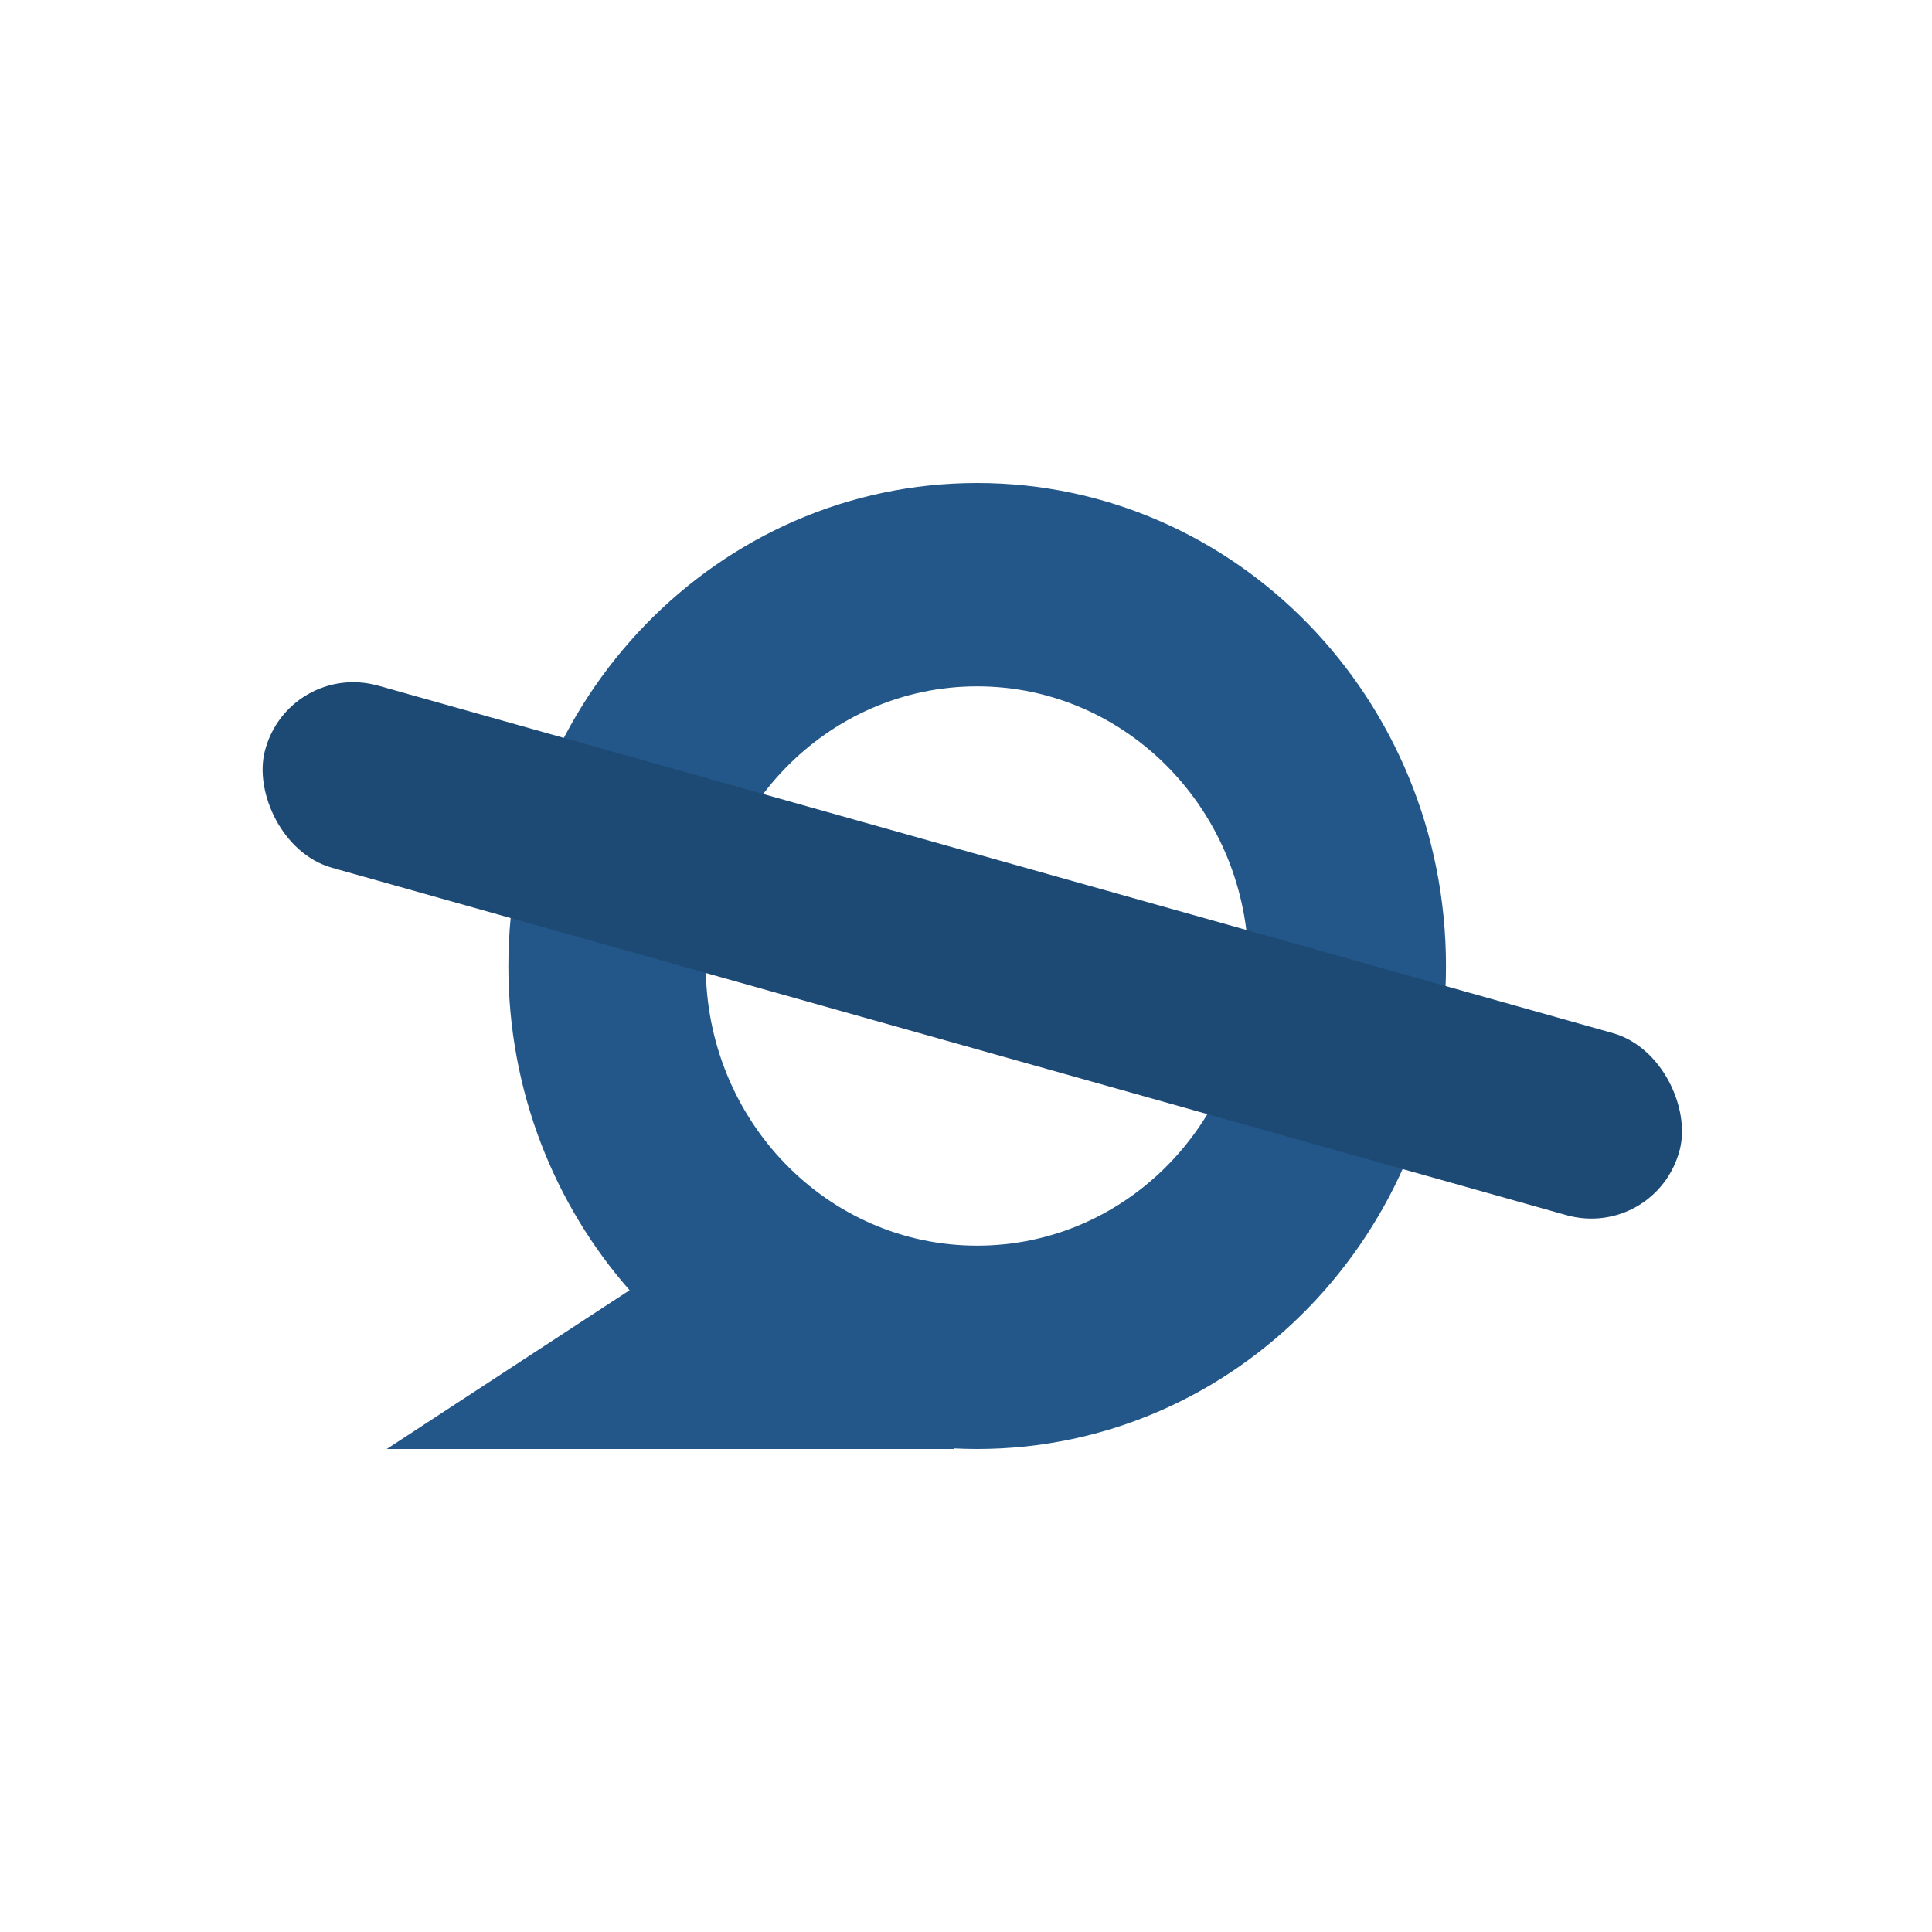 <svg width="16" height="16" viewBox="0 0 16 16" fill="none" xmlns="http://www.w3.org/2000/svg">
<rect width="16" height="16" fill="white"/>
<path fill-rule="evenodd" clip-rule="evenodd" d="M11.975 8C11.975 10.209 10.237 12 8.092 12C8.026 12 7.961 11.998 7.896 11.995L7.901 12H3.203L5.214 10.685C4.59 9.975 4.21 9.033 4.21 8C4.21 5.791 5.948 4 8.092 4C10.237 4 11.975 5.791 11.975 8ZM5.845 8C5.845 9.279 6.851 10.316 8.092 10.316C9.334 10.316 10.34 9.279 10.34 8C10.34 6.721 9.334 5.684 8.092 5.684C6.851 5.684 5.845 6.721 5.845 8Z" fill="#235789"/>
<rect width="12.169" height="1.556" rx="0.778" transform="matrix(0.963 0.271 -0.247 0.969 2.385 5.468)" fill="#1D4A75"/>
</svg>

